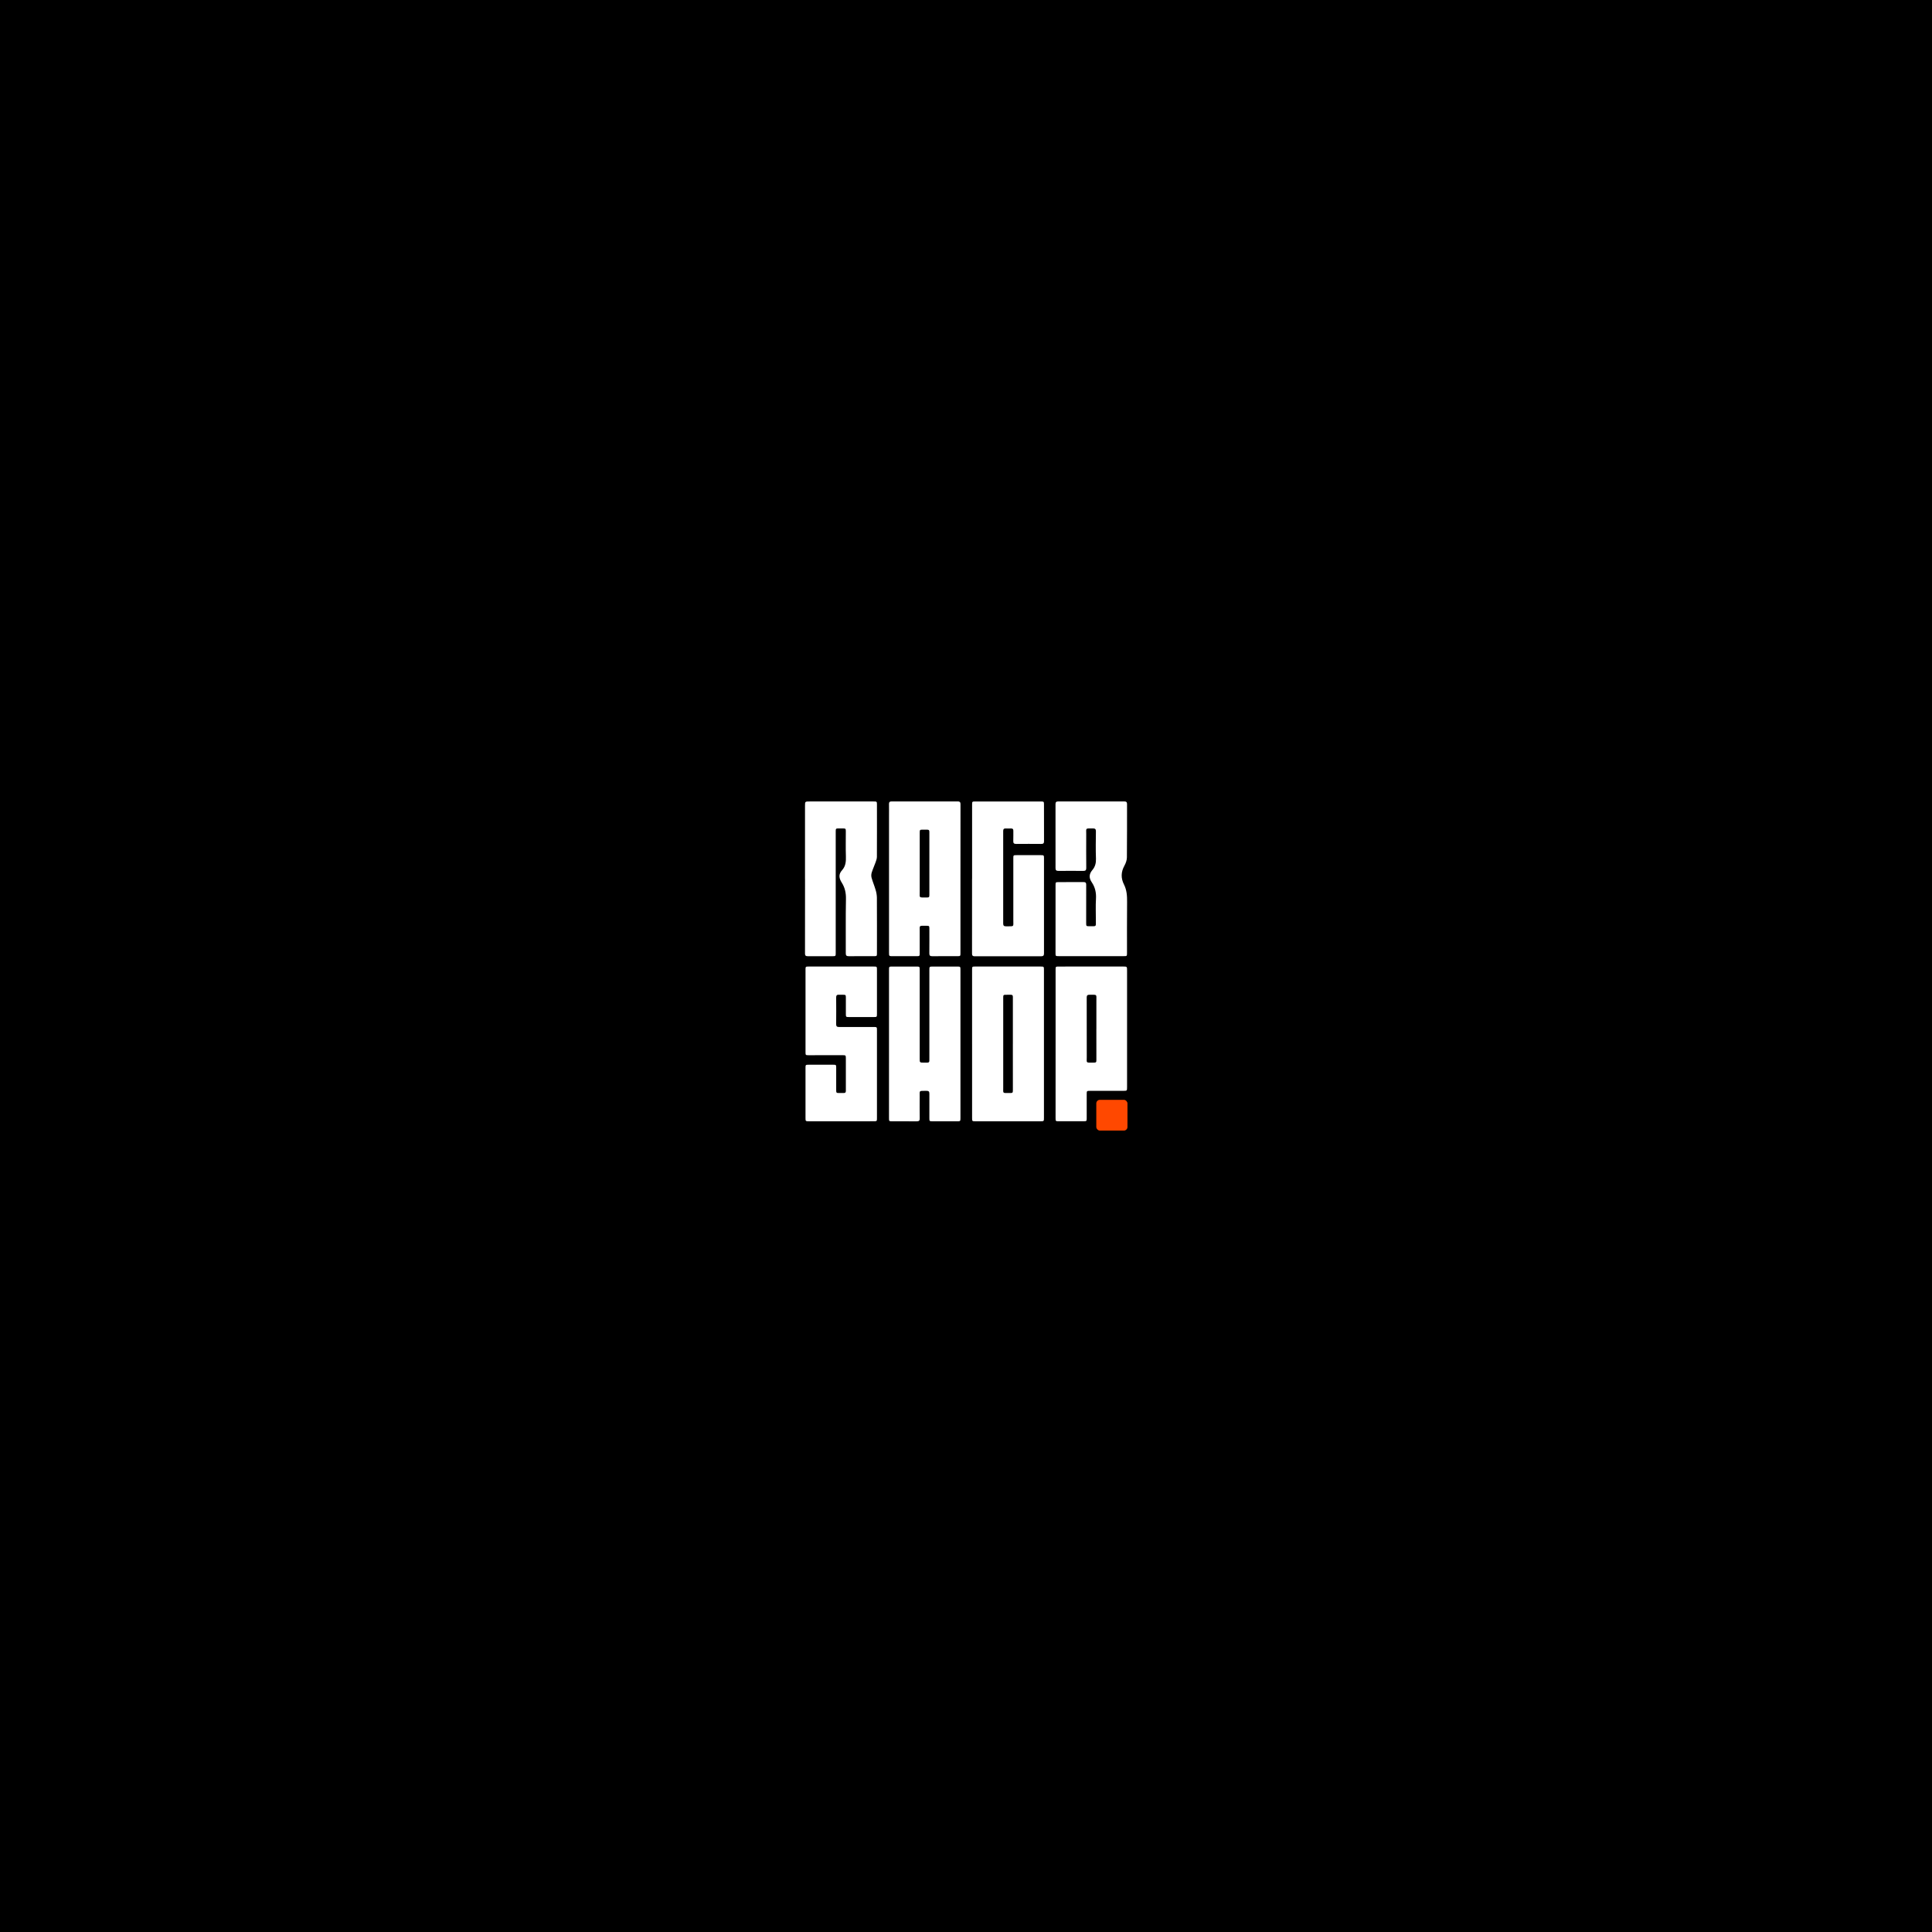 <svg width="1080" height="1080" viewBox="0 0 1080 1080" fill="none" xmlns="http://www.w3.org/2000/svg">
<rect width="1080" height="1080" fill="black"/>
<path d="M543.399 583.51C543.399 569.693 543.399 555.873 543.399 542.05C543.399 540.315 543.426 540.291 545.325 540.291H581.394C583.57 540.291 583.575 540.291 583.575 542.189V624.86C583.575 626.808 583.575 626.801 581.453 626.801H545.387C543.436 626.801 543.404 626.784 543.404 624.97C543.404 611.153 543.404 597.333 543.404 583.51H543.399ZM566.2 583.548C566.2 575.443 566.2 567.339 566.2 559.236C566.2 555.554 566.608 556.12 562.603 556.087C560.897 556.072 560.809 556.166 560.809 557.728C560.809 574.456 560.809 591.184 560.809 607.911C560.809 611.449 560.331 610.969 564.328 611.005C566.115 611.02 566.206 610.938 566.206 609.297C566.2 600.715 566.196 592.133 566.192 583.548H566.2Z" fill="white"/>
<path d="M536.904 491.401C536.904 505.181 536.904 518.96 536.904 532.739C536.904 534.483 536.904 534.503 534.994 534.507C530.39 534.507 525.785 534.476 521.181 534.529C519.875 534.543 519.491 534.114 519.502 532.988C519.553 528.356 519.526 523.723 519.521 519.088C519.521 517.617 519.405 517.494 517.777 517.506C513.576 517.54 514.15 517.073 514.126 520.742C514.099 524.816 514.126 528.89 514.126 532.964C514.126 534.426 514.019 534.512 512.364 534.512H499.219C496.974 534.512 496.969 534.512 496.969 532.557C496.969 507.275 496.969 481.993 496.969 456.711C496.969 454.274 497.003 451.837 496.952 449.402C496.931 448.347 497.395 448 498.541 448C510.789 448.024 523.039 448.024 535.292 448C536.794 448 536.925 448.64 536.925 449.704C536.897 463.604 536.889 477.503 536.904 491.401ZM519.523 482.726C519.523 477.453 519.523 472.181 519.523 466.909C519.523 463.247 519.886 463.863 516.009 463.793C514.212 463.767 514.132 463.863 514.132 465.471C514.132 476.495 514.113 487.519 514.132 498.524C514.132 502.142 513.595 501.639 517.715 501.701C519.422 501.728 519.518 501.62 519.521 500.065C519.526 494.292 519.527 488.512 519.523 482.726Z" fill="white"/>
<path d="M496.961 583.56C496.961 569.742 496.961 555.922 496.961 542.1C496.961 540.315 496.983 540.303 498.989 540.303C503.369 540.303 507.751 540.303 512.134 540.303C514.065 540.303 514.124 540.358 514.124 542.023C514.124 558.639 514.124 575.255 514.124 591.871C514.124 594.002 514.124 594.006 516.445 594.009C519.822 594.009 519.519 594.304 519.519 591.227C519.519 574.892 519.519 558.558 519.519 542.225C519.519 540.308 519.519 540.308 521.681 540.308C526.107 540.308 530.533 540.308 534.957 540.308C536.862 540.308 536.899 540.346 536.899 542.059C536.899 558.835 536.899 575.611 536.899 592.386C536.899 603.289 536.899 614.192 536.899 625.094C536.899 626.772 536.811 626.822 534.922 626.817C530.407 626.805 525.893 626.817 521.378 626.803C519.57 626.803 519.524 626.76 519.522 625.104C519.522 620.51 519.484 615.918 519.522 611.326C519.535 610.197 519.135 609.749 517.834 609.78C513.566 609.888 514.138 609.301 514.114 613.085C514.087 617.159 514.076 621.233 514.135 625.307C514.151 626.463 513.684 626.834 512.416 626.822C507.855 626.774 503.295 626.808 498.735 626.808C497.031 626.808 496.956 626.741 496.953 625.152C496.95 611.284 496.952 597.42 496.961 583.56Z" fill="white"/>
<path d="M450.005 491.274C450.005 477.656 450.005 464.039 450.005 450.42C450.005 448.023 450.005 448.023 452.725 448.023C464.529 448.023 476.332 448.023 488.135 448.023C490.217 448.023 490.219 448.023 490.219 449.883C490.219 459.587 490.246 469.295 490.193 478.994C490.193 480 489.812 481.028 489.463 482.006C488.776 483.947 487.891 485.841 487.287 487.794C487 488.733 486.976 489.72 487.218 490.67C487.843 492.913 488.779 495.086 489.431 497.325C489.883 498.735 490.137 500.189 490.187 501.655C490.252 512.037 490.222 522.421 490.219 532.81C490.219 534.488 490.195 534.504 488.36 534.507C483.757 534.507 479.151 534.471 474.548 534.528C473.18 534.545 472.794 534.104 472.799 532.92C472.839 522.778 472.7 512.634 472.893 502.484C472.955 499.213 472.332 496.21 470.567 493.435C469.017 490.998 468.598 488.781 470.731 486.433C472.759 484.197 472.949 481.529 472.861 478.74C472.71 474.071 472.823 469.393 472.815 464.725C472.815 463.193 472.705 463.112 470.98 463.09C470.355 463.09 469.73 463.09 469.102 463.09C467.225 463.09 467.171 463.146 467.171 464.866C467.171 481.802 467.171 498.737 467.171 515.673C467.171 521.424 467.171 527.176 467.171 532.928C467.171 534.43 467.072 534.519 465.457 534.519C460.854 534.519 456.248 534.488 451.644 534.531C450.429 534.531 449.997 534.188 450 533.093C450.03 519.158 450.037 505.221 450.019 491.283L450.005 491.274Z" fill="white"/>
<path d="M543.407 491.249C543.407 477.429 543.407 463.609 543.407 449.789C543.407 448.059 543.442 448.035 545.342 448.035C557.456 448.035 569.571 448.035 581.687 448.035C583.525 448.035 583.589 448.088 583.589 449.713C583.589 456.584 583.571 463.454 583.616 470.323C583.616 471.442 583.163 471.775 581.964 471.761C577.36 471.72 572.755 471.713 568.151 471.761C566.877 471.775 566.389 471.399 566.432 470.246C566.504 468.291 566.432 466.33 566.464 464.375C566.483 463.44 566.037 463.071 565.015 463.114C564.122 463.16 563.226 463.16 562.333 463.114C561.139 463.042 560.793 463.543 560.793 464.552C560.813 481.807 560.813 499.062 560.793 516.317C560.793 517.482 561.281 517.841 562.534 517.822C567.094 517.748 566.442 518.318 566.451 514.342C566.472 502.839 566.472 491.336 566.451 479.832C566.451 478.028 566.451 478.032 568.465 478.032C572.891 478.032 577.318 478.018 581.744 478.032C583.506 478.032 583.597 478.121 583.597 479.636C583.597 497.408 583.597 515.183 583.597 532.958C583.597 534.128 583.249 534.574 581.862 534.569C569.569 534.531 557.274 534.531 544.979 534.569C543.453 534.569 543.37 533.905 543.37 532.86C543.391 519.002 543.396 505.142 543.383 491.28L543.407 491.249Z" fill="white"/>
<path d="M490.222 600.45C490.222 608.639 490.222 616.828 490.222 625.014C490.222 626.792 490.222 626.788 488.18 626.788L452.103 626.802C450.399 626.802 450.284 626.711 450.284 625.172C450.284 615.746 450.284 606.32 450.284 596.893C450.284 595.247 450.346 595.189 452.162 595.187C456.677 595.187 461.192 595.187 465.706 595.187C467.348 595.187 467.436 595.276 467.439 596.769C467.439 600.963 467.439 605.156 467.439 609.353C467.439 610.908 467.546 611.016 469.244 610.997C473.287 610.949 472.823 611.476 472.836 607.826C472.852 602.396 472.836 596.963 472.836 591.53C472.836 589.927 472.748 589.852 470.924 589.852L452.017 589.871C450.386 589.871 450.292 589.795 450.289 588.295C450.289 572.837 450.289 557.379 450.289 541.922C450.289 540.369 450.378 540.297 452.106 540.297H488.183C490.217 540.297 490.222 540.297 490.222 542.082C490.222 550.31 490.222 558.538 490.222 566.767C490.222 568.514 490.19 568.54 488.309 568.54H474.762C472.885 568.54 472.844 568.506 472.842 566.771C472.842 563.737 472.842 560.701 472.842 557.664C472.842 556.143 472.734 556.066 470.988 556.071C470.362 556.1 469.736 556.1 469.11 556.071C467.785 555.946 467.415 556.497 467.423 557.607C467.466 562.6 467.466 567.593 467.423 572.585C467.423 573.731 467.86 574.117 469.14 574.109C475.489 574.066 481.836 574.088 488.186 574.09C490.211 574.09 490.225 574.107 490.225 575.881C490.234 584.07 490.233 592.26 490.222 600.45Z" fill="white"/>
<path d="M590.056 513.754C590.056 507.401 590.056 501.05 590.056 494.699C590.056 493.194 590.139 493.112 591.77 493.11C596.374 493.11 600.98 493.129 605.583 493.076C606.825 493.062 607.211 493.462 607.192 494.543C607.155 501.692 607.171 508.843 607.176 515.994C607.176 517.717 607.225 517.777 609.105 517.772C613.091 517.76 612.571 518.158 612.592 514.638C612.614 510.564 612.407 506.49 612.657 502.416C612.858 499.101 612.211 496.024 610.336 493.249C608.649 490.752 608.727 488.612 610.685 486.299C612.222 484.485 612.735 482.371 612.649 480.008C612.458 474.901 612.56 469.782 612.619 464.67C612.619 463.453 612.147 463.067 610.822 463.091C606.613 463.153 607.206 462.691 607.206 466.338C607.179 472.651 607.171 478.963 607.225 485.271C607.225 486.486 606.777 486.86 605.438 486.845C600.878 486.788 596.317 486.797 591.757 486.845C590.483 486.845 590.043 486.467 590.046 485.319C590.072 473.381 590.07 461.439 590.037 449.493C590.037 448.427 590.41 448 591.647 448C603.899 448.029 616.149 448.029 628.398 448C629.637 448 630.024 448.405 630.021 449.481C629.991 459.427 630.064 469.372 629.943 479.32C629.924 480.859 629.342 482.505 628.57 483.902C626.611 487.432 626.515 490.874 628.32 494.447C629.879 497.534 630.083 500.815 630.048 504.17C629.948 513.718 630.007 523.263 630.002 532.811C630.002 534.462 629.97 534.488 628.124 534.488C616.008 534.488 603.892 534.488 591.776 534.488C590.131 534.488 590.048 534.412 590.046 532.909C590.049 526.531 590.053 520.146 590.056 513.754Z" fill="white"/>
<path d="M590.083 583.563C590.083 569.706 590.083 555.85 590.083 541.995C590.083 540.337 590.134 540.305 591.945 540.303L627.623 540.291C630.037 540.291 630.037 540.291 630.037 542.486V607.756C630.037 609.781 630.037 609.785 627.722 609.785C621.598 609.785 615.475 609.785 609.352 609.785C607.557 609.785 607.474 609.86 607.474 611.501C607.474 616.055 607.49 620.608 607.474 625.162C607.474 626.717 607.393 626.779 605.653 626.784C601.094 626.784 596.534 626.784 591.972 626.784C590.126 626.784 590.075 626.753 590.072 625.126C590.078 611.274 590.081 597.419 590.083 583.563ZM612.885 575.065C612.885 569.833 612.906 564.601 612.885 559.372C612.866 555.61 613.448 556.139 609.177 556.063C607.887 556.039 607.471 556.453 607.477 557.592C607.509 568.652 607.477 579.714 607.509 590.774C607.509 594.431 606.849 593.973 611.138 594.004C612.772 594.004 612.887 593.906 612.887 592.432C612.882 586.642 612.877 580.853 612.871 575.065H612.885Z" fill="white"/>
<rect x="612.838" y="614.811" width="17.424" height="17.192" rx="2" fill="#FF4800"/>
</svg>
